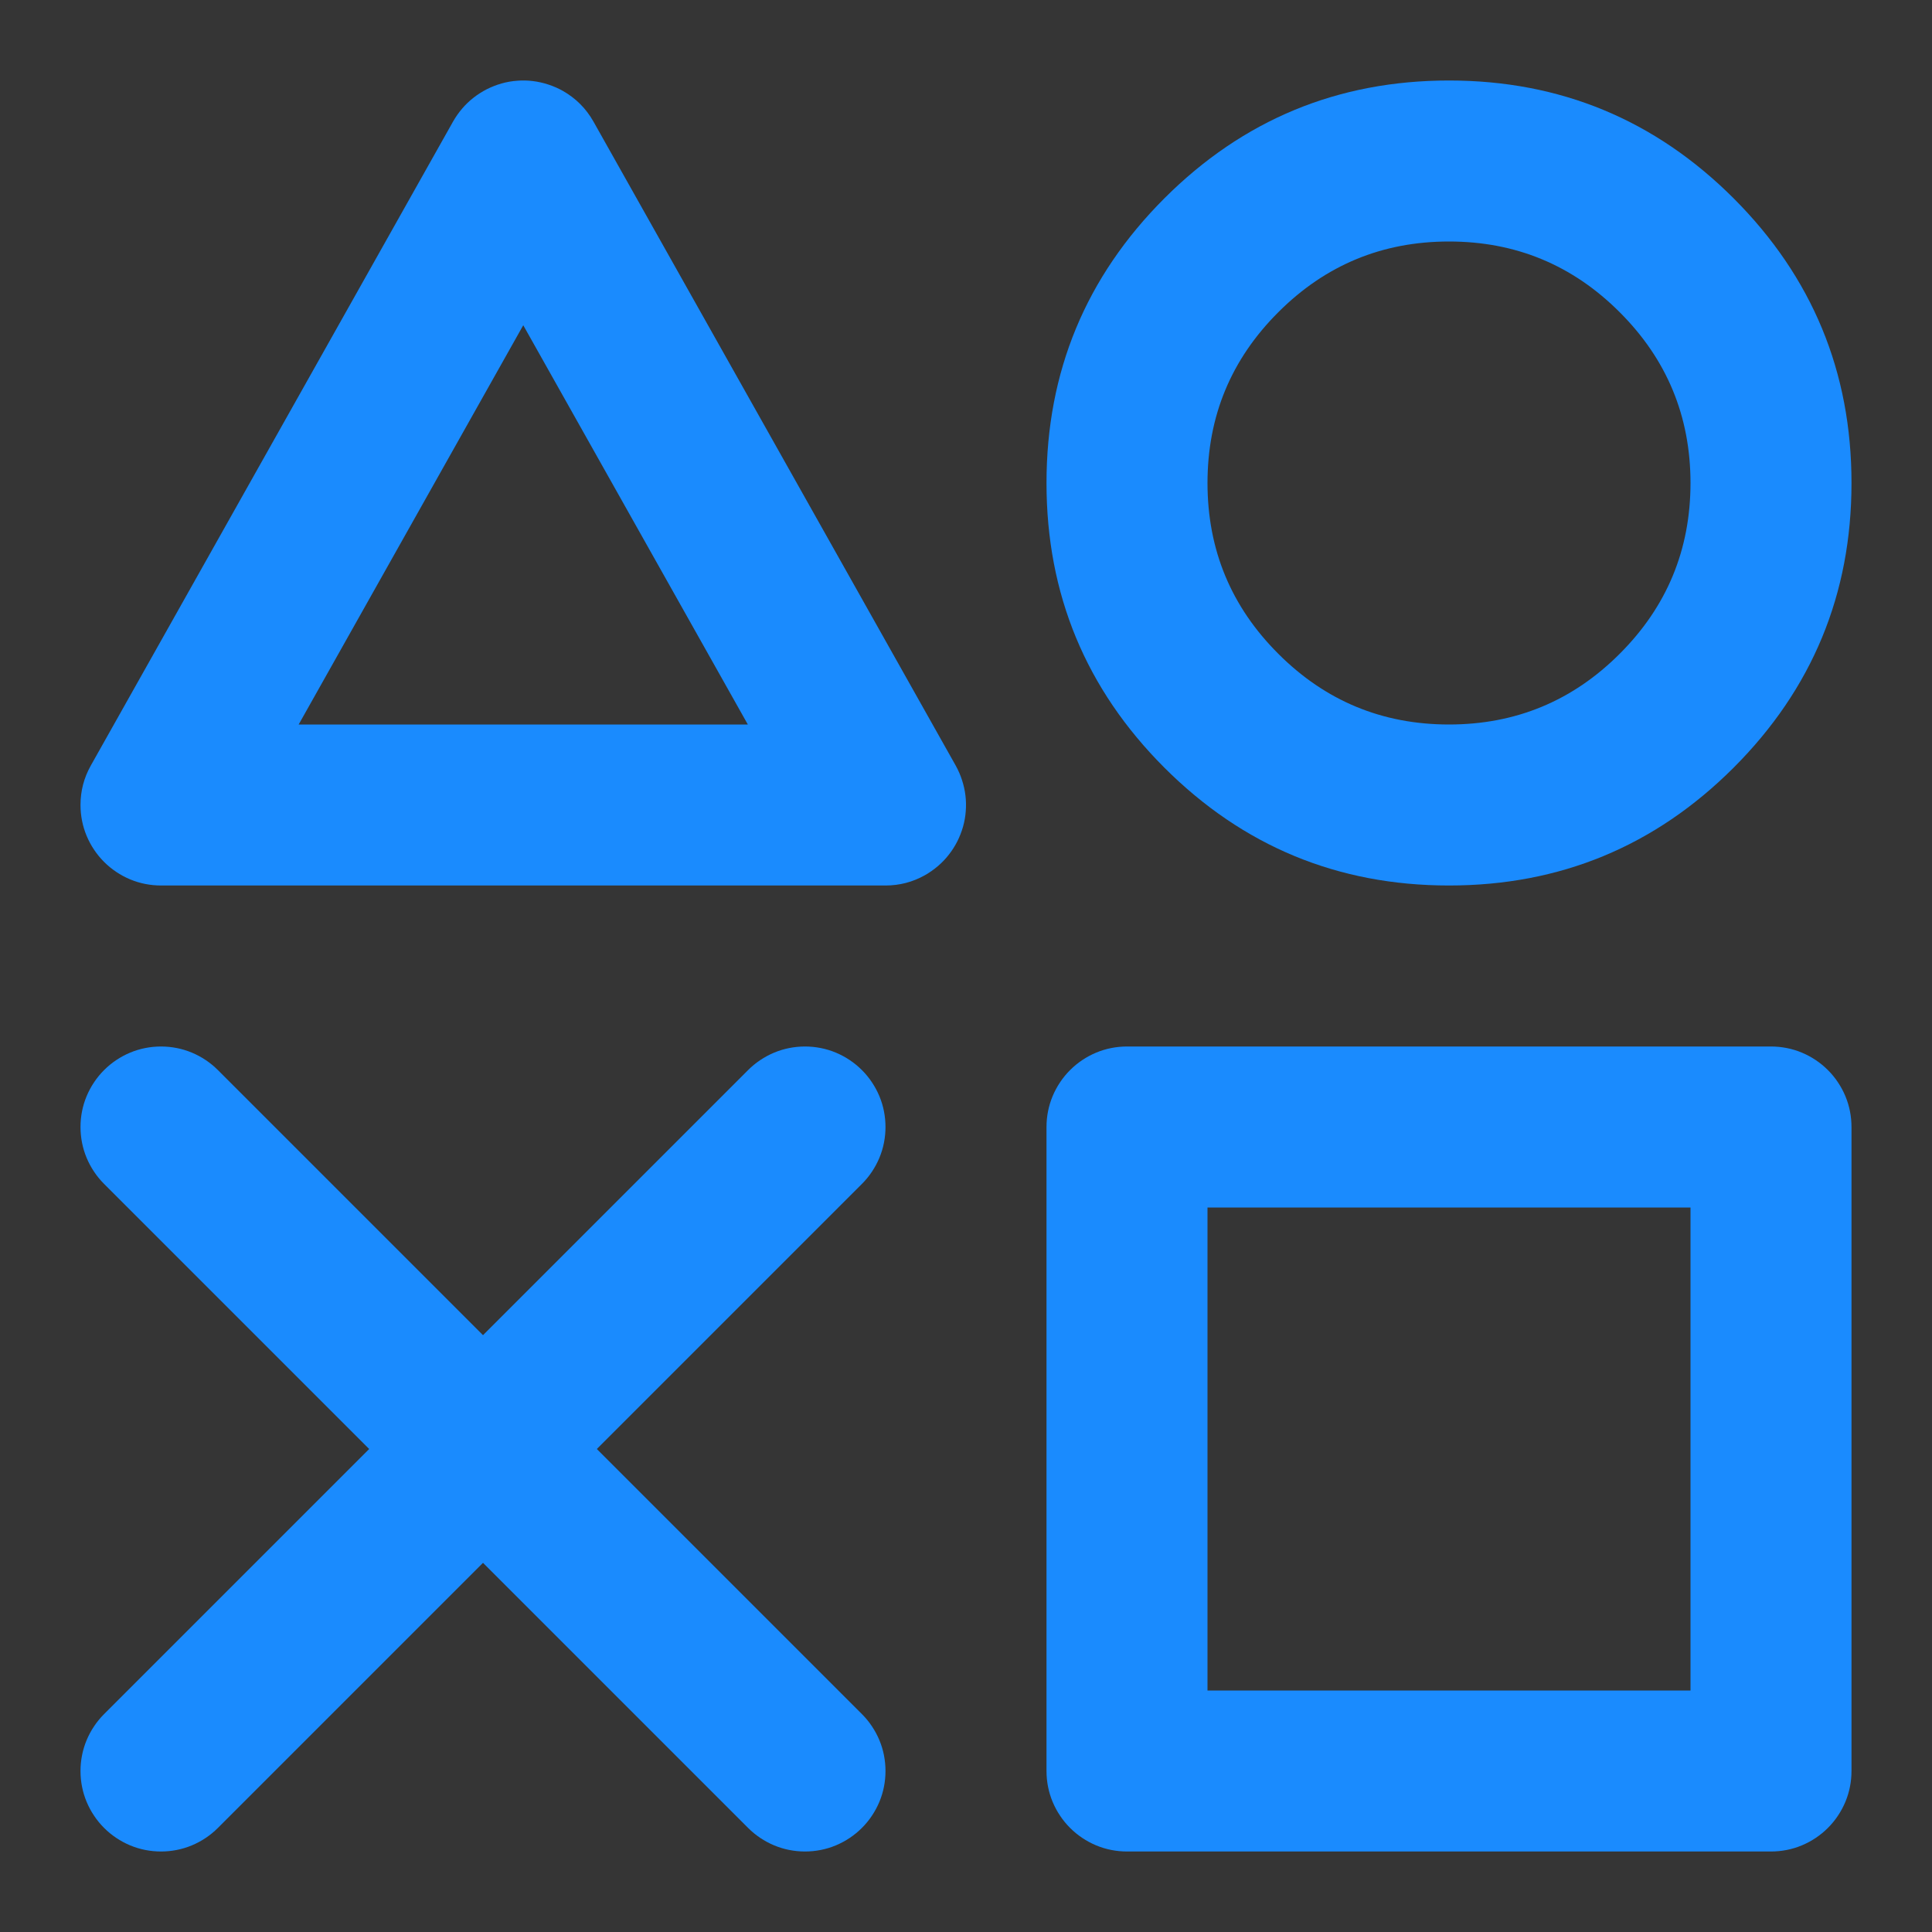 <svg xmlns="http://www.w3.org/2000/svg" xmlns:xlink="http://www.w3.org/1999/xlink" fill="none" version="1.1" width="24" height="24" viewBox="0 0 24 24"><rect x="0" y="0" width="24" height="24" fill="#333333" stroke="none"/><defs><clipPath id="master_svg0_89_24482"><rect x="0" y="0" width="24" height="24" rx="0"/></clipPath></defs><g clip-path="url(#master_svg0_89_24482)"><g><rect x="0" y="0" width="24" height="24" rx="0" fill="#FFFFFF" fill-opacity="0.01"/></g><g><path d="M13,22L13,14Q13,13.902,13.019,13.805Q13.038,13.708,13.076,13.617Q13.114,13.526,13.169,13.444Q13.223,13.363,13.293,13.293Q13.363,13.223,13.444,13.169Q13.526,13.114,13.617,13.076Q13.708,13.038,13.805,13.019Q13.902,13,14,13L22,13Q22.098,13,22.195,13.019Q22.292,13.038,22.383,13.076Q22.474,13.114,22.556,13.169Q22.637,13.223,22.707,13.293Q22.777,13.363,22.831,13.444Q22.886,13.526,22.924,13.617Q22.962,13.708,22.981,13.805Q23,13.902,23,14L23,22Q23,22.098,22.981,22.195Q22.962,22.292,22.924,22.383Q22.886,22.474,22.831,22.556Q22.777,22.637,22.707,22.707Q22.637,22.777,22.556,22.831Q22.474,22.886,22.383,22.924Q22.292,22.962,22.195,22.981Q22.098,23,22,23L14,23Q13.902,23,13.805,22.981Q13.708,22.962,13.617,22.924Q13.526,22.886,13.444,22.831Q13.363,22.777,13.293,22.707Q13.223,22.637,13.169,22.556Q13.114,22.474,13.076,22.383Q13.038,22.292,13.019,22.195Q13,22.098,13,22ZM15,15L15,21L21,21L21,15L15,15Z" fill="#1A8BFE" fill-opacity="1"/></g><g><path d="M1.128,9.51L5.628,1.51Q5.677,1.424,5.741,1.349Q5.805,1.274,5.882,1.214Q5.96,1.153,6.048,1.108Q6.136,1.064,6.23,1.037Q6.325,1.01,6.423,1.003Q6.522,0.995,6.619,1.007Q6.717,1.019,6.811,1.05Q6.904,1.08,6.99,1.128Q7.234,1.266,7.372,1.51L11.872,9.51Q11.92,9.596,11.95,9.689Q11.981,9.783,11.993,9.881Q12.005,9.978,11.997,10.077Q11.99,10.175,11.963,10.27Q11.936,10.364,11.892,10.452Q11.847,10.54,11.786,10.618Q11.726,10.695,11.651,10.759Q11.576,10.823,11.49,10.872Q11.262,11,11,11L2,11Q1.902,11,1.805,10.981Q1.708,10.962,1.617,10.924Q1.526,10.886,1.444,10.831Q1.363,10.777,1.293,10.707Q1.223,10.637,1.169,10.556Q1.114,10.474,1.076,10.383Q1.038,10.292,1.019,10.195Q1,10.098,1,10Q1,9.738,1.128,9.51ZM2.872,10.49L2,10L2,9L11,9L11,10L10.128,10.49L5.628,2.49L6.5,2L7.372,2.49L2.872,10.49Z" fill="#1A8BFE" fill-opacity="1"/></g><g><path d="M15,6Q15,7.243,15.879,8.121Q16.757,9,18,9Q19.243,9,20.121,8.121Q21,7.243,21,6Q21,4.757,20.121,3.879Q19.243,3,18,3Q16.757,3,15.879,3.879Q15,4.757,15,6ZM13,6Q13,3.929,14.464,2.464Q15.929,1,18,1Q20.071,1,21.536,2.464Q23,3.929,23,6Q23,8.071,21.536,9.536Q20.071,11,18,11Q15.929,11,14.464,9.536Q13,8.071,13,6Z" fill="#1A8BFE" fill-opacity="1"/></g><g><path d="M9.293,22.707L1.293,14.707Q1.223,14.637,1.169,14.556Q1.114,14.474,1.076,14.383Q1.038,14.292,1.019,14.195Q1,14.098,1,14Q1,13.902,1.019,13.805Q1.038,13.708,1.076,13.617Q1.114,13.526,1.169,13.444Q1.223,13.363,1.293,13.293Q1.363,13.223,1.444,13.169Q1.526,13.114,1.617,13.076Q1.708,13.038,1.805,13.019Q1.902,13,2,13Q2.098,13,2.195,13.019Q2.292,13.038,2.383,13.076Q2.474,13.114,2.556,13.169Q2.637,13.223,2.707,13.293L10.707,21.293Q10.777,21.363,10.831,21.444Q10.886,21.526,10.924,21.617Q10.962,21.708,10.981,21.805Q11,21.902,11,22Q11,22.098,10.981,22.195Q10.962,22.292,10.924,22.383Q10.886,22.474,10.831,22.556Q10.777,22.637,10.707,22.707Q10.637,22.777,10.556,22.831Q10.474,22.886,10.383,22.924Q10.292,22.962,10.195,22.981Q10.098,23,10,23Q9.902,23,9.805,22.981Q9.708,22.962,9.617,22.924Q9.526,22.886,9.444,22.831Q9.363,22.777,9.293,22.707ZM11,22Q11,22.098,10.981,22.195Q10.962,22.292,10.924,22.383Q10.886,22.474,10.831,22.556Q10.777,22.637,10.707,22.707Q10.637,22.777,10.556,22.831Q10.474,22.886,10.383,22.924Q10.292,22.962,10.195,22.981Q10.098,23,10,23Q9.902,23,9.805,22.981Q9.708,22.962,9.617,22.924Q9.526,22.886,9.444,22.831Q9.363,22.777,9.293,22.707Q9.223,22.637,9.169,22.556Q9.114,22.474,9.076,22.383Q9.038,22.292,9.019,22.195Q9,22.098,9,22Q9,21.902,9.019,21.805Q9.038,21.708,9.076,21.617Q9.114,21.526,9.169,21.444Q9.223,21.363,9.293,21.293Q9.363,21.223,9.444,21.169Q9.526,21.114,9.617,21.076Q9.708,21.038,9.805,21.019Q9.902,21,10,21Q10.098,21,10.195,21.019Q10.292,21.038,10.383,21.076Q10.474,21.114,10.556,21.169Q10.637,21.223,10.707,21.293Q10.777,21.363,10.831,21.444Q10.886,21.526,10.924,21.617Q10.962,21.708,10.981,21.805Q11,21.902,11,22ZM3,14Q3,14.098,2.981,14.195Q2.962,14.292,2.924,14.383Q2.886,14.474,2.831,14.556Q2.777,14.637,2.707,14.707Q2.637,14.777,2.556,14.831Q2.474,14.886,2.383,14.924Q2.292,14.962,2.195,14.981Q2.098,15,2,15Q1.902,15,1.805,14.981Q1.708,14.962,1.617,14.924Q1.526,14.886,1.444,14.831Q1.363,14.777,1.293,14.707Q1.223,14.637,1.169,14.556Q1.114,14.474,1.076,14.383Q1.038,14.292,1.019,14.195Q1,14.098,1,14Q1,13.902,1.019,13.805Q1.038,13.708,1.076,13.617Q1.114,13.526,1.169,13.444Q1.223,13.363,1.293,13.293Q1.363,13.223,1.444,13.169Q1.526,13.114,1.617,13.076Q1.708,13.038,1.805,13.019Q1.902,13,2,13Q2.098,13,2.195,13.019Q2.292,13.038,2.383,13.076Q2.474,13.114,2.556,13.169Q2.637,13.223,2.707,13.293Q2.777,13.363,2.831,13.444Q2.886,13.526,2.924,13.617Q2.962,13.708,2.981,13.805Q3,13.902,3,14Z" fill="#1A8BFE" fill-opacity="1"/></g><g><path d="M1.293,21.293L9.293,13.293Q9.363,13.223,9.444,13.169Q9.526,13.114,9.617,13.076Q9.708,13.038,9.805,13.019Q9.902,13,10,13Q10.098,13,10.195,13.019Q10.292,13.038,10.383,13.076Q10.474,13.114,10.556,13.169Q10.637,13.223,10.707,13.293Q10.777,13.363,10.831,13.444Q10.886,13.526,10.924,13.617Q10.962,13.708,10.981,13.805Q11,13.902,11,14Q11,14.098,10.981,14.195Q10.962,14.292,10.924,14.383Q10.886,14.474,10.831,14.556Q10.777,14.637,10.707,14.707L2.707,22.707Q2.637,22.777,2.556,22.831Q2.474,22.886,2.383,22.924Q2.292,22.962,2.195,22.981Q2.098,23,2,23Q1.902,23,1.805,22.981Q1.708,22.962,1.617,22.924Q1.526,22.886,1.444,22.831Q1.363,22.777,1.293,22.707Q1.223,22.637,1.169,22.556Q1.114,22.474,1.076,22.383Q1.038,22.292,1.019,22.195Q1,22.098,1,22Q1,21.902,1.019,21.805Q1.038,21.708,1.076,21.617Q1.114,21.526,1.169,21.444Q1.223,21.363,1.293,21.293ZM3,22Q3,22.098,2.981,22.195Q2.962,22.292,2.924,22.383Q2.886,22.474,2.831,22.556Q2.777,22.637,2.707,22.707Q2.637,22.777,2.556,22.831Q2.474,22.886,2.383,22.924Q2.292,22.962,2.195,22.981Q2.098,23,2,23Q1.902,23,1.805,22.981Q1.708,22.962,1.617,22.924Q1.526,22.886,1.444,22.831Q1.363,22.777,1.293,22.707Q1.223,22.637,1.169,22.556Q1.114,22.474,1.076,22.383Q1.038,22.292,1.019,22.195Q1,22.098,1,22Q1,21.902,1.019,21.805Q1.038,21.708,1.076,21.617Q1.114,21.526,1.169,21.444Q1.223,21.363,1.293,21.293Q1.363,21.223,1.444,21.169Q1.526,21.114,1.617,21.076Q1.708,21.038,1.805,21.019Q1.902,21,2,21Q2.098,21,2.195,21.019Q2.292,21.038,2.383,21.076Q2.474,21.114,2.556,21.169Q2.637,21.223,2.707,21.293Q2.777,21.363,2.831,21.444Q2.886,21.526,2.924,21.617Q2.962,21.708,2.981,21.805Q3,21.902,3,22ZM11,14Q11,14.098,10.981,14.195Q10.962,14.292,10.924,14.383Q10.886,14.474,10.831,14.556Q10.777,14.637,10.707,14.707Q10.637,14.777,10.556,14.831Q10.474,14.886,10.383,14.924Q10.292,14.962,10.195,14.981Q10.098,15,10,15Q9.902,15,9.805,14.981Q9.708,14.962,9.617,14.924Q9.526,14.886,9.444,14.831Q9.363,14.777,9.293,14.707Q9.223,14.637,9.169,14.556Q9.114,14.474,9.076,14.383Q9.038,14.292,9.019,14.195Q9,14.098,9,14Q9,13.902,9.019,13.805Q9.038,13.708,9.076,13.617Q9.114,13.526,9.169,13.444Q9.223,13.363,9.293,13.293Q9.363,13.223,9.444,13.169Q9.526,13.114,9.617,13.076Q9.708,13.038,9.805,13.019Q9.902,13,10,13Q10.098,13,10.195,13.019Q10.292,13.038,10.383,13.076Q10.474,13.114,10.556,13.169Q10.637,13.223,10.707,13.293Q10.777,13.363,10.831,13.444Q10.886,13.526,10.924,13.617Q10.962,13.708,10.981,13.805Q11,13.902,11,14Z" fill="#1A8BFE" fill-opacity="1"/></g></g></svg>